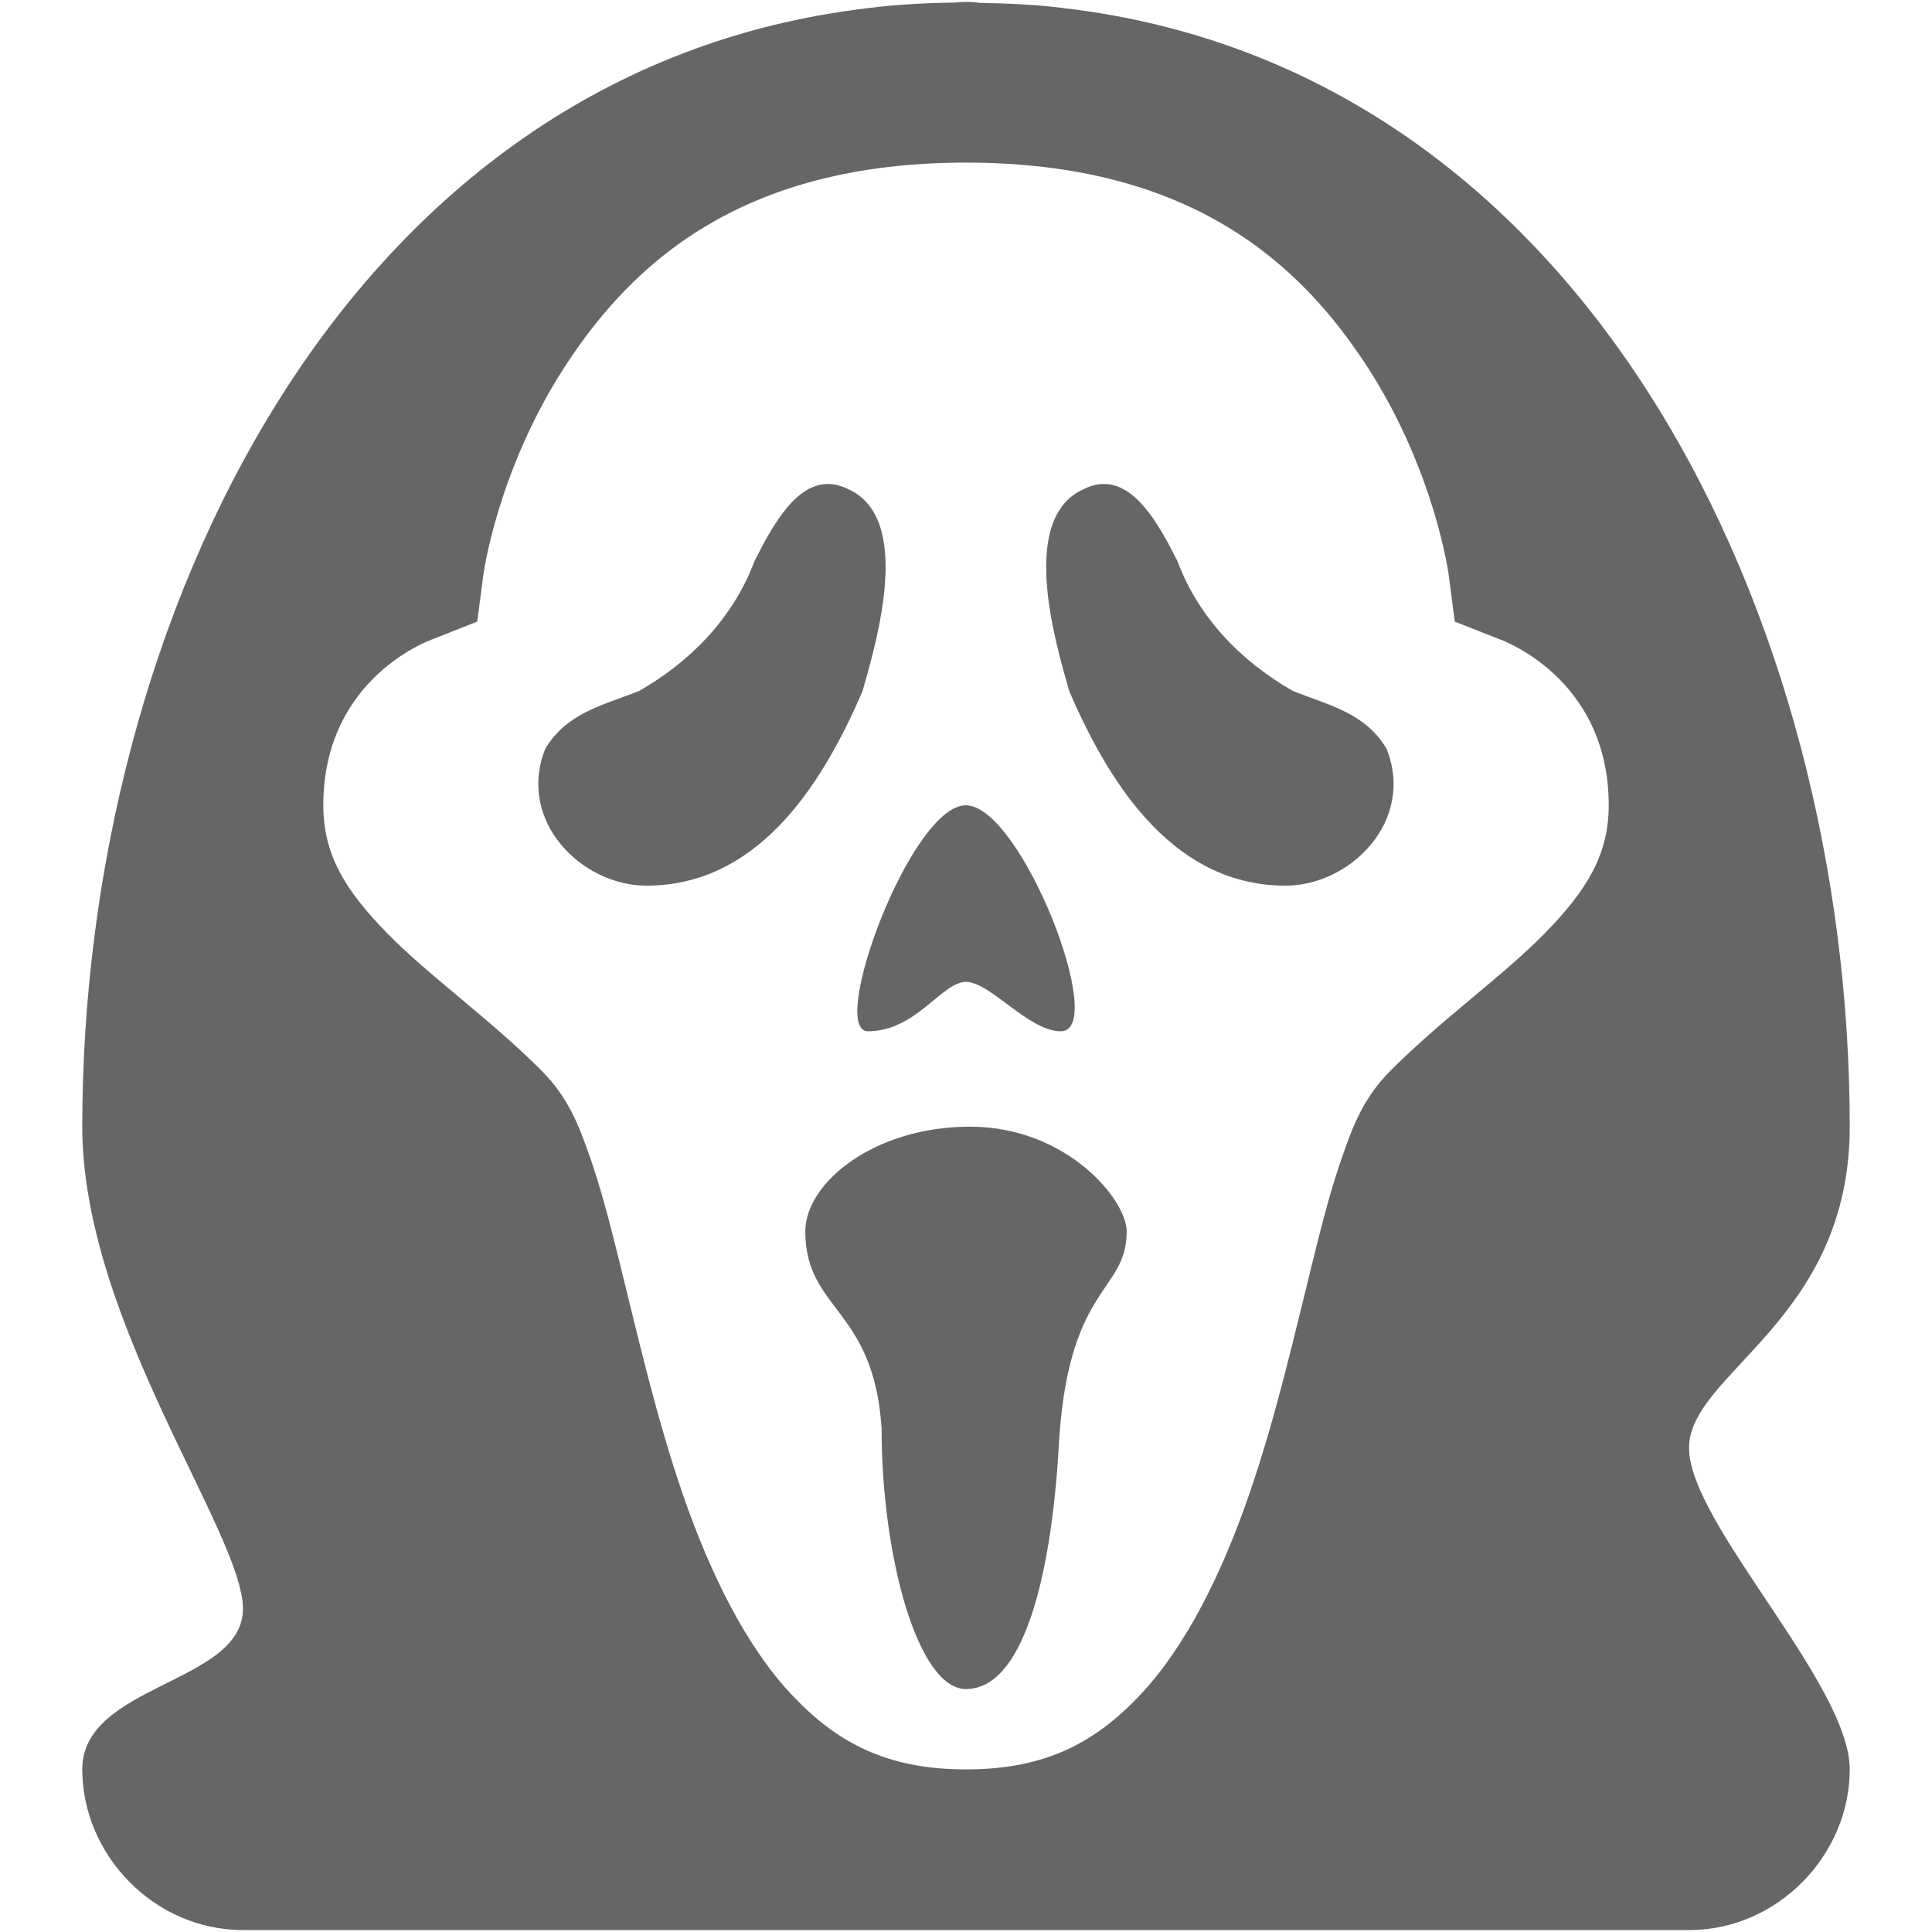 <svg xmlns="http://www.w3.org/2000/svg" x="0px" y="0px"
width="192mm" height="192mm"
viewBox="0 0 192 192"
style=" fill:#666666;"><g fill="none" fill-rule="nonzero" stroke="none" stroke-width="1" stroke-linecap="butt" stroke-linejoin="miter" stroke-miterlimit="10" stroke-dasharray="" stroke-dashoffset="0" font-family="none" font-weight="normal" font-size="none" text-anchor="inherit" style="mix-blend-mode: normal"><path d="M0,192v-192h192v192z" fill="none"></path><path d="" fill="#666666"></path><path d="M0,192v-192h192v192z" fill="none"></path><path d="M0,192v-192h192v192z" fill="none"></path><path d="M0,192v-192h192v192z" fill="none"></path><path d="M0,192v-192h192v192z" fill="none"></path><path d="M0,192v-192h192v192z" fill="none"></path><path d="M0,192v-192h192v192z" fill="none"></path><path d="M0,192v-192h192v192z" fill="none"></path><path d="M0,192v-192h192v192z" fill="none"></path><path d="M0,192v-192h192v192z" fill="none"></path><path d="M0,192v-192h192v192z" fill="none"></path><path d="M0,192v-192h192v192z" fill="none"></path><path d="M0,192v-192h192v192z" fill="none"></path><path d="M0,192v-192h192v192z" fill="none"></path><path d="M0,192v-192h192v192z" fill="none"></path><g fill="#666666"><path d="M96,0.192c-0.349,-0.002 -0.698,0.019 -1.045,0.062c-3.031,0.041 -5.972,0.196 -8.748,0.561c-51.951,6.127 -78.031,60.675 -78.031,111.152c0,19.289 15.968,40.423 15.968,47.904c0,7.481 -15.968,7.465 -15.968,15.968c0,8.503 7.146,15.968 15.968,15.968h71.856h71.856c8.822,0 15.968,-7.465 15.968,-15.968c0,-8.503 -15.968,-24.455 -15.968,-31.936c0,-7.481 15.968,-12.647 15.968,-31.936c0,-50.477 -26.08,-105.025 -78.031,-111.152c-2.677,-0.352 -5.523,-0.478 -8.436,-0.53c-0.449,-0.07 -0.903,-0.101 -1.357,-0.094zM96,16.16c22.285,0 33.187,9.959 39.889,20.303c6.702,10.344 8.078,20.646 8.078,20.646l0.608,4.663l4.382,1.731c0,0 10.916,3.702 10.916,16.529c0,4.909 -2.181,8.446 -6.331,12.693c-4.15,4.247 -10.04,8.379 -15.266,13.582c-2.815,2.802 -3.826,5.618 -4.896,8.67c-1.071,3.052 -1.949,6.423 -2.854,10.074c-1.81,7.302 -3.706,15.725 -6.425,23.578c-2.719,7.852 -6.277,15.002 -10.744,19.757c-4.467,4.755 -9.398,7.454 -17.356,7.454c-7.957,0 -12.888,-2.698 -17.356,-7.454c-4.467,-4.755 -8.025,-11.905 -10.744,-19.757c-2.719,-7.852 -4.615,-16.276 -6.425,-23.578c-0.905,-3.651 -1.783,-7.021 -2.854,-10.074c-1.071,-3.052 -2.082,-5.868 -4.896,-8.67c-5.227,-5.203 -11.116,-9.335 -15.266,-13.582c-4.15,-4.247 -6.331,-7.785 -6.331,-12.693c0,-12.828 10.916,-16.529 10.916,-16.529l4.382,-1.731l0.608,-4.663c0,0 1.376,-10.302 8.078,-20.646c6.702,-10.344 17.604,-20.303 39.889,-20.303zM82.745,48.127c-3.456,-0.42 -5.879,3.882 -7.766,7.641c-2.148,5.732 -6.447,10.03 -11.461,12.896c-3.585,1.429 -7.169,2.154 -9.325,5.738c-2.858,7.17 3.591,13.613 10.042,13.613c10.746,0 17.193,-9.324 21.488,-19.352c1.429,-5.014 5.008,-17.187 -1.435,-20.054c-0.537,-0.268 -1.05,-0.423 -1.544,-0.483zM109.239,48.127c-0.494,0.061 -1.006,0.214 -1.544,0.483c-6.451,2.866 -2.872,15.055 -1.435,20.069c4.303,10.02 10.757,19.336 21.504,19.336c6.451,0 12.893,-6.452 10.027,-13.613c-2.148,-3.585 -5.725,-4.301 -9.309,-5.738c-5.014,-2.866 -9.314,-7.148 -11.461,-12.88c-1.879,-3.758 -4.32,-8.081 -7.781,-7.657zM95.984,80.032c-5.485,0 -13.722,22.455 -9.73,22.455c4.79,0 7.351,-4.912 9.746,-4.912c2.395,0 6.225,4.912 9.419,4.912c4.79,0 -3.949,-22.455 -9.434,-22.455zM96.405,111.968c-9.581,0 -16.373,5.611 -16.373,10.401c0,7.872 6.78,7.563 7.579,19.539c0,12.774 3.599,25.948 8.389,25.948c5.589,0 8.386,-10.772 9.185,-23.547c0.798,-16.766 6.783,-15.697 6.783,-21.94c0,-3.146 -5.982,-10.401 -15.563,-10.401z"></path></g><path d="M0,192v-192h192v192z" fill="none"></path><path d="M0,192v-192h192v192z" fill="none"></path><path d="M0,192v-192h192v192z" fill="none"></path><path d="M0,192v-192h192v192z" fill="none"></path><path d="M0,192v-192h192v192z" fill="none"></path><path d="M0,192v-192h192v192z" fill="none"></path><path d="M0,192v-192h192v192z" fill="none"></path><path d="M0,192v-192h192v192z" fill="none"></path><path d="M0,192v-192h192v192z" fill="none"></path><path d="M0,192v-192h192v192z" fill="none"></path><path d="M0,192v-192h192v192z" fill="none"></path><path d="M0,192v-192h192v192z" fill="none"></path></g></svg>